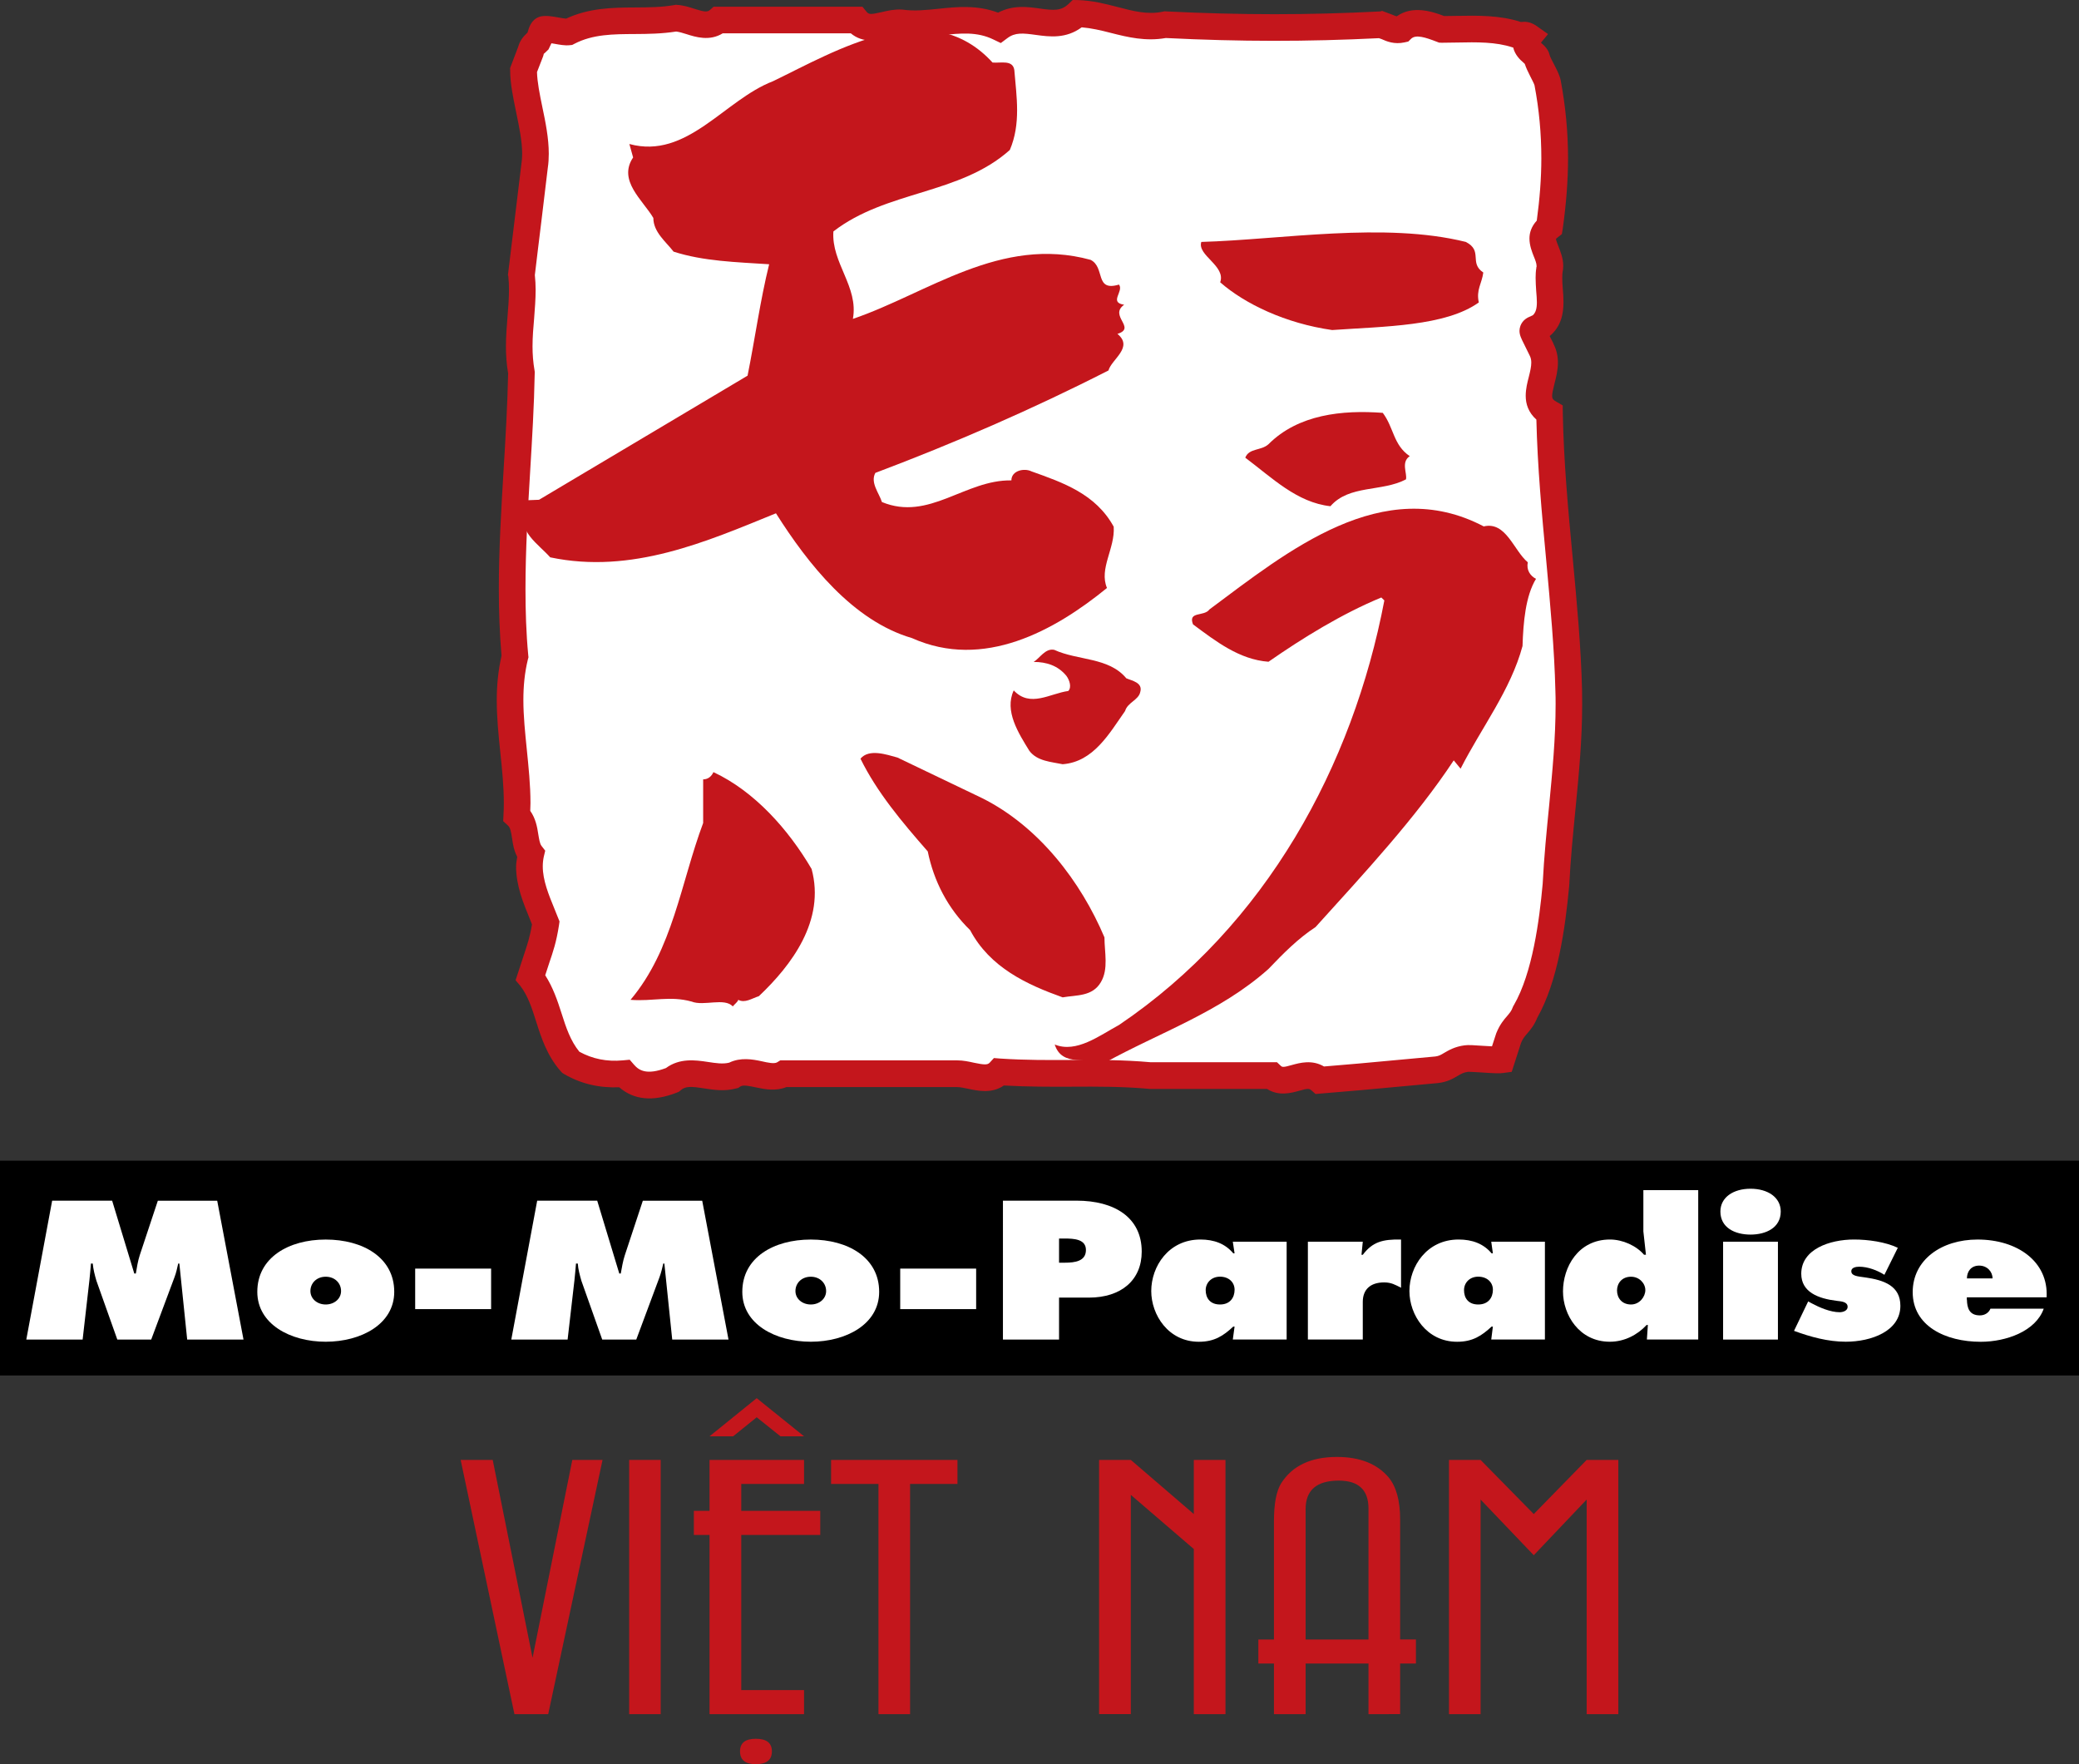<?xml version="1.0" encoding="utf-8"?>
<!-- Generator: Adobe Illustrator 16.0.0, SVG Export Plug-In . SVG Version: 6.00 Build 0)  -->
<!DOCTYPE svg PUBLIC "-//W3C//DTD SVG 1.1//EN" "http://www.w3.org/Graphics/SVG/1.1/DTD/svg11.dtd">
<svg version="1.1" id="Layer_1" xmlns="http://www.w3.org/2000/svg" xmlns:xlink="http://www.w3.org/1999/xlink" x="0px" y="0px"
	 width="120.415px" height="102.171px" viewBox="0 0 120.415 102.171" enable-background="new 0 0 120.415 102.171"
	 xml:space="preserve">
<rect x="0" y="0" width="120.415" height="102.171" fill="#333333" stroke="none"/>
<g>
	<g>
		<path fill="#C4161C" d="M26.681,84.55h1.857l2.307,11.457l2.303-11.457h1.751l-3.147,14.723h-1.956L26.681,84.55z"/>
		<path fill="#C4161C" d="M36.442,99.273V84.55h1.825v14.723H36.442z"/>
		<path fill="#C4161C" d="M41.096,99.273V88.895h-0.908V87.5h0.908V84.55h5.474v1.391h-3.637V87.5h4.575v1.396h-4.575v8.985h3.637
			v1.393H41.096z M43.828,82.08l-1.365,1.102h-1.366l2.731-2.209l2.742,2.209h-1.367L43.828,82.08z M44.708,101.429
			c0,0.494-0.309,0.742-0.935,0.742c-0.606,0-0.911-0.248-0.911-0.742c0-0.489,0.304-0.73,0.911-0.73
			C44.399,100.699,44.708,100.94,44.708,101.429z"/>
		<path fill="#C4161C" d="M50.881,99.273V85.941h-2.745V84.55h7.32v1.391h-2.745v13.332H50.881z"/>
		<path fill="#C4161C" d="M69.145,99.273V89.71l-3.648-3.135v12.696h-1.838V84.55h1.838l3.648,3.135V84.55h1.834v14.723H69.145z"/>
		<path fill="#C4161C" d="M79.263,99.273v-2.932h-3.642v2.932h-1.834v-2.932h-0.904v-1.391h0.904v-6.844
			c0-1.005,0.135-1.732,0.409-2.188c0.642-1.026,1.722-1.541,3.237-1.541c1.311,0,2.309,0.388,2.979,1.164
			c0.457,0.543,0.683,1.359,0.683,2.447v6.961h0.915v1.391h-0.915v2.931L79.263,99.273L79.263,99.273z M79.263,87.373
			c0-1.082-0.57-1.625-1.722-1.625c-1.278,0-1.92,0.551-1.92,1.648v7.555h3.642V87.373z"/>
		<path fill="#C4161C" d="M91.899,99.273V86.845l-3.064,3.225l-3.08-3.225v12.428h-1.83V84.55h1.83l3.08,3.135l3.064-3.135h1.834
			v14.723H91.899z"/>
	</g>
	<g>
		<polygon fill="#FFFFFF" points="37.327,1.356 32.215,1.735 30.031,3.999 30.678,11.331 30.031,25.055 29.651,46.111 
			31.442,53.102 30.938,56.255 32.809,61.57 35.536,62.141 37.327,62.992 40.827,62.224 47.582,62.31 71.684,62.395 80.038,62.054 
			86.857,61.033 89.518,56.597 90.566,37.633 89.929,24.712 88.963,22.585 88.963,19.685 89.518,15.593 89.518,13.458 90.566,6.641 
			87.793,2.208 75.79,1.735 62.907,0.758 52.175,1.27 		"/>
		<path fill="#C4161C" d="M61.896,0.223c-0.438,0.421-0.877,0.383-1.67,0.271c-0.707-0.1-1.558-0.214-2.418,0.239
			c-1.203-0.451-2.386-0.339-3.435-0.226c-0.723,0.074-1.405,0.147-2.08,0.052l-0.032-0.001l-0.027-0.004
			c-0.426-0.024-0.82,0.066-1.165,0.147c-0.657,0.154-0.751,0.135-0.882-0.025L49.952,0.39h-8.62l-0.21,0.186
			c-0.158,0.132-0.305,0.121-0.901-0.066c-0.291-0.095-0.628-0.203-0.988-0.225l-0.095-0.009l-0.086,0.018
			c-0.753,0.132-1.498,0.132-2.288,0.138c-1.304,0.006-2.65,0.029-3.979,0.648c-0.108-0.007-0.281-0.037-0.407-0.062
			c-0.359-0.062-0.7-0.127-1.02-0.073l-0.062,0.012l-0.07,0.023c-0.461,0.167-0.589,0.618-0.667,0.89c0,0,0,0.015-0.006,0.021
			c-0.016,0.019-0.046,0.042-0.046,0.042c-0.212,0.204-0.386,0.406-0.5,0.795c-0.017,0.045-0.464,1.219-0.464,1.219l0.006,0.119
			v0.017c0,0.756,0.172,1.561,0.345,2.414c0.171,0.823,0.35,1.67,0.35,2.419c0,0.203-0.019,0.397-0.046,0.585l-0.778,6.421
			l0.021,0.074c0.028,0.261,0.038,0.522,0.038,0.791c0,0.484-0.038,0.991-0.081,1.511c-0.046,0.581-0.094,1.168-0.094,1.778
			c0,0.498,0.036,1.013,0.127,1.55c-0.04,1.851-0.15,3.748-0.263,5.578c-0.135,2.27-0.276,4.592-0.276,6.908
			c0,1.293,0.047,2.587,0.156,3.868c-0.196,0.864-0.276,1.724-0.276,2.565c0,1.029,0.103,2.037,0.206,3.03
			c0.101,0.965,0.203,1.958,0.203,2.947c0,0.222-0.007,0.444-0.019,0.667l-0.018,0.366l0.265,0.244
			c0.148,0.128,0.188,0.354,0.248,0.739c0.046,0.323,0.104,0.711,0.301,1.087c-0.031,0.189-0.066,0.38-0.066,0.567
			c0,1.095,0.417,2.109,0.793,3.023c0,0,0.073,0.174,0.127,0.322c-0.121,0.735-0.274,1.182-0.454,1.723l-0.496,1.512l0.26,0.305
			c0.453,0.58,0.686,1.309,0.931,2.084c0.295,0.932,0.636,1.991,1.428,2.883l0.087,0.092l0.098,0.062
			c0.964,0.568,2.041,0.819,3.2,0.771c0.84,0.732,1.951,0.848,3.326,0.312l0.129-0.053l0.107-0.088
			c0.27-0.239,0.598-0.225,1.333-0.109c0.56,0.086,1.196,0.186,1.865,0.008l0.133-0.031l0.112-0.08
			c0.166-0.115,0.531-0.032,0.919,0.049c0.519,0.113,1.151,0.229,1.759-0.02h9.887c0.179,0,0.4,0.051,0.633,0.098
			c0.566,0.121,1.38,0.295,2.072-0.189c1.396,0.076,2.693,0.076,3.945,0.07c1.498-0.008,2.916-0.014,4.447,0.123l0.034,0.006h6.819
			c0.681,0.436,1.398,0.234,1.851,0.109c0.513-0.146,0.595-0.135,0.712-0.033l0.247,0.217l2.653-0.225l4.438-0.408
			c0.541-0.062,0.871-0.256,1.137-0.414c0.205-0.121,0.34-0.199,0.593-0.236c0.106-0.007,0.544,0.02,0.841,0.039
			c0.684,0.047,1.004,0.061,1.223,0.025l0.477-0.064c0,0,0.52-1.604,0.541-1.678c0.1-0.247,0.212-0.375,0.357-0.544
			c0.185-0.212,0.407-0.474,0.584-0.915c1.192-2.107,1.617-5.18,1.847-7.63c0.079-1.58,0.227-3.049,0.366-4.472
			c0.199-2.043,0.385-3.989,0.385-6.065c0-0.255,0-0.514-0.006-0.776c-0.057-2.497-0.305-5.142-0.543-7.695
			c-0.262-2.756-0.523-5.608-0.573-8.389l-0.005-0.432l-0.377-0.22c-0.147-0.088-0.235-0.14-0.235-0.333
			c0-0.138,0.048-0.347,0.134-0.697c0.088-0.349,0.201-0.771,0.201-1.229c0-0.359-0.07-0.733-0.273-1.114l0.025,0.032
			c0,0-0.123-0.236-0.229-0.453c0.658-0.553,0.799-1.277,0.799-1.971c0-0.263-0.016-0.521-0.04-0.761
			c-0.019-0.227-0.03-0.448-0.03-0.645c0-0.123,0.006-0.235,0.018-0.337l-0.01,0.058c0.034-0.141,0.047-0.276,0.047-0.411
			c0-0.436-0.156-0.818-0.272-1.118c-0.052-0.135-0.146-0.358-0.146-0.438v-0.009c0.006,0,0.029-0.031,0.094-0.082l0.246-0.195
			l0.05-0.305c0.198-1.418,0.307-2.765,0.307-4.075c0-1.534-0.144-3.019-0.426-4.525C90.336,4.36,90.174,4.045,90,3.711
			c-0.086-0.16-0.219-0.422-0.242-0.509c-0.073-0.347-0.319-0.564-0.502-0.725L89.25,2.474c0.164-0.196,0.412-0.5,0.412-0.5
			L88.95,1.47c-0.354-0.221-0.619-0.224-0.861-0.196c-1.211-0.397-2.493-0.376-3.738-0.354c0,0-0.514,0.006-0.707,0.009
			c-0.693-0.264-1.828-0.638-2.747,0.017c-0.063-0.017-0.14-0.04-0.28-0.104L80.051,0.63l-0.1,0.032
			c-4.203,0.214-8.025,0.214-12.389,0l-0.102-0.009l-0.1,0.021c-0.876,0.188-1.695-0.021-2.641-0.271
			c-0.709-0.184-1.446-0.37-2.268-0.398L62.131,0L61.896,0.223z M62.652,1.582c0.56,0.048,1.11,0.174,1.688,0.324
			c0.988,0.252,2.016,0.5,3.183,0.296c4.345,0.215,8.166,0.215,12.345,0.009c0.067,0.023,0.146,0.05,0.146,0.05
			c0.291,0.132,0.744,0.324,1.333,0.194l0.22-0.049l0.16-0.157c0.271-0.269,0.835-0.085,1.486,0.167l0.141,0.053l0.16,0.006
			l0.867-0.012c1.16-0.025,2.261-0.04,3.228,0.282c0.009,0.001,0.022,0.001,0.035,0.006c0.101,0.427,0.399,0.712,0.601,0.882
			c0,0,0.041,0.038,0.07,0.066c0.072,0.222,0.184,0.456,0.316,0.717c0.082,0.164,0.226,0.435,0.248,0.525
			c0.266,1.402,0.395,2.793,0.395,4.231c0,1.158-0.094,2.354-0.264,3.604c-0.312,0.341-0.424,0.699-0.424,1.037
			c0,0.403,0.148,0.776,0.252,1.038c0.082,0.197,0.16,0.403,0.16,0.542c0,0.02,0,0.041,0,0.059l-0.013,0.028v0.034
			c-0.032,0.19-0.042,0.381-0.042,0.569c0,0.255,0.018,0.511,0.033,0.761c0.021,0.257,0.04,0.475,0.04,0.657
			c0,0.368-0.065,0.596-0.231,0.752c-0.068,0.032-0.129,0.063-0.129,0.063c-0.154,0.062-0.459,0.191-0.594,0.556
			c-0.034,0.1-0.053,0.197-0.053,0.288c0,0.247,0.117,0.471,0.24,0.718l0.352,0.716c0.066,0.127,0.091,0.259,0.091,0.407
			c0,0.227-0.06,0.495-0.147,0.838c-0.078,0.3-0.176,0.682-0.176,1.082c0,0.473,0.152,0.961,0.618,1.379
			c0.062,2.722,0.318,5.474,0.569,8.144c0.24,2.64,0.475,5.137,0.533,7.587c0.01,0.241,0.012,0.488,0.012,0.732
			c0,2.007-0.188,3.915-0.378,5.921c-0.142,1.435-0.291,2.922-0.372,4.507c-0.191,2.1-0.588,5.152-1.67,7.023l-0.035,0.055
			l-0.025,0.062c-0.08,0.223-0.175,0.324-0.322,0.502c-0.192,0.219-0.43,0.498-0.629,0.988l-0.01,0.025c0,0-0.132,0.395-0.244,0.75
			c-0.149-0.01-0.313-0.021-0.453-0.025c-0.584-0.041-0.924-0.064-1.145-0.031c-0.559,0.074-0.91,0.285-1.17,0.435
			c-0.201,0.122-0.314,0.185-0.516,0.209l-4.397,0.405c0,0-1.614,0.135-2.049,0.174c-0.694-0.41-1.41-0.209-1.856-0.086
			c-0.508,0.146-0.563,0.125-0.647,0.047l-0.222-0.208h-7.332c-1.584-0.142-3.09-0.136-4.541-0.13
			c-1.324,0.007-2.689,0.016-4.152-0.082l-0.368-0.029l-0.248,0.271c-0.131,0.138-0.342,0.117-0.919-0.002
			c-0.287-0.065-0.614-0.135-0.958-0.135H45.196l-0.187,0.115c-0.162,0.098-0.531,0.02-0.891-0.062
			c-0.527-0.115-1.227-0.238-1.882,0.08c-0.364,0.094-0.792,0.027-1.239-0.041c-0.729-0.111-1.631-0.232-2.427,0.355
			c-1.102,0.412-1.553,0.145-1.84-0.186l-0.258-0.297l-0.396,0.037c-0.938,0.086-1.76-0.086-2.519-0.5
			c-0.515-0.631-0.772-1.402-1.033-2.226c-0.236-0.739-0.494-1.5-0.945-2.202c0.099-0.312,0.236-0.723,0.236-0.723
			c0.216-0.637,0.409-1.186,0.563-2.189l0.029-0.207l-0.296-0.736c-0.333-0.813-0.674-1.646-0.674-2.45
			c0-0.189,0.019-0.376,0.058-0.558l0.084-0.352l-0.221-0.286c-0.1-0.14-0.132-0.387-0.182-0.674
			c-0.059-0.391-0.145-0.898-0.464-1.347c0-0.149,0.013-0.3,0.013-0.447c0-1.063-0.112-2.096-0.212-3.103
			c-0.099-0.981-0.199-1.932-0.199-2.871c0-0.788,0.07-1.564,0.26-2.344l0.035-0.128l-0.013-0.126
			c-0.12-1.265-0.16-2.545-0.16-3.833c0-2.273,0.137-4.568,0.271-6.812c0.112-1.866,0.23-3.795,0.264-5.694v-0.077L30.96,21.45
			c-0.081-0.464-0.116-0.929-0.116-1.383c0-0.558,0.046-1.103,0.094-1.645c0.04-0.54,0.086-1.088,0.086-1.644
			c0-0.279-0.017-0.562-0.046-0.848c0.005-0.083,0.371-3.055,0.371-3.055l0.383-3.187L31.727,9.73
			c0.042-0.271,0.058-0.547,0.058-0.826c0-0.9-0.187-1.826-0.377-2.727c-0.151-0.731-0.289-1.42-0.305-2.002
			c0.083-0.201,0.354-0.911,0.354-0.911l0.027-0.094c0,0,0.012-0.047,0.012-0.056c0.014,0,0.068-0.054,0.068-0.054l0.205-0.198
			c0,0,0.091-0.191,0.169-0.355c0.059,0.013,0.116,0.021,0.166,0.027c0.322,0.058,0.622,0.114,0.891,0.084l0.147-0.015l0.131-0.068
			c1.07-0.557,2.252-0.557,3.498-0.564c0.769-0.003,1.566-0.016,2.393-0.144c0.164,0.019,0.372,0.077,0.587,0.147
			c0.547,0.176,1.346,0.424,2.11-0.044h7.416c0.722,0.601,1.565,0.409,2.146,0.273c0.271-0.064,0.517-0.123,0.718-0.11L52.08,2.087
			c0.865,0.121,1.672,0.036,2.455-0.047c1.105-0.118,2.055-0.214,3.002,0.247l0.429,0.206l0.378-0.282
			c0.451-0.341,0.902-0.293,1.663-0.188C60.79,2.132,61.743,2.252,62.652,1.582"/>
		<path fill="#C4161C" d="M57.488,3.622c0.478,0.042,1.17-0.173,1.261,0.433c0.129,1.56,0.387,3.114-0.26,4.63
			c-2.903,2.599-7.146,2.338-10.219,4.719c-0.127,1.818,1.471,3.204,1.129,5.064c4.326-1.472,8.566-4.845,13.768-3.419
			c0.863,0.432,0.217,1.86,1.644,1.432c0.3,0.388-0.606,1.036,0.3,1.167c-0.906,0.649,0.736,1.339-0.39,1.689
			c0.954,0.779-0.347,1.473-0.517,2.117c-4.416,2.252-8.916,4.201-13.504,5.933c-0.307,0.562,0.217,1.167,0.381,1.688
			c2.728,1.128,4.81-1.299,7.498-1.254c0-0.565,0.735-0.734,1.169-0.52c1.812,0.646,3.714,1.299,4.757,3.202
			c0.088,1.254-0.863,2.426-0.389,3.549c-3.027,2.468-7.143,4.767-11.298,2.901c-3.418-0.997-6.015-4.286-7.875-7.226
			c-4.025,1.64-8.354,3.545-13.074,2.551c-0.695-0.778-1.949-1.558-1.343-2.551c-0.129-0.348-0.733-0.306-0.394-0.74l1.089-0.043
			l12.078-7.188c0.435-2.164,0.734-4.372,1.25-6.452c-1.898-0.125-3.802-0.171-5.536-0.731c-0.431-0.562-1.171-1.128-1.171-1.949
			c-0.608-1.037-2.074-2.165-1.172-3.505L36.453,8.34c3.342,0.91,5.5-2.553,8.316-3.635C48.447,2.928,53.858-0.362,57.488,3.622"/>
		<path fill="#C4161C" d="M84.9,14.011c1.013,0.519,0.167,1.211,1.013,1.772c-0.088,0.65-0.422,0.998-0.261,1.733
			c-1.933,1.384-5.467,1.384-8.493,1.598c-2.699-0.385-5.053-1.511-6.486-2.765c0.341-0.953-1.344-1.559-1.094-2.338
			C74.211,13.879,80.186,12.841,84.9,14.011"/>
		<path fill="#C4161C" d="M65.235,39.282c0.314,0.14,0.98,0.244,0.805,0.806c-0.098,0.455-0.734,0.596-0.875,1.088
			c-0.912,1.295-1.824,2.946-3.615,3.083c-0.659-0.137-1.471-0.173-1.926-0.77c-0.627-1.019-1.467-2.313-0.909-3.505
			c0.95,1.016,2.106,0.175,3.158,0.034c0.211-0.212,0.073-0.632-0.107-0.876c-0.486-0.594-1.156-0.808-1.898-0.808
			c0.353-0.208,0.671-0.804,1.192-0.7C62.429,38.265,64.217,38.053,65.235,39.282"/>
		<path fill="#C4161C" d="M80.09,23.91c0.648,0.863,0.604,1.86,1.562,2.507c-0.52,0.348-0.138,0.998-0.219,1.345
			c-1.387,0.734-3.292,0.303-4.375,1.555c-1.943-0.214-3.374-1.644-4.932-2.811c0.217-0.564,0.912-0.391,1.343-0.779
			C75.2,23.994,77.752,23.736,80.09,23.91"/>
		<path fill="#C4161C" d="M85.937,30.486c1.293-0.303,1.731,1.388,2.552,2.079c-0.088,0.435,0.129,0.779,0.475,0.958
			c-0.604,0.992-0.736,2.506-0.78,3.891c-0.69,2.558-2.375,4.721-3.587,7.103L84.2,44.036c-2.203,3.334-5.148,6.495-8.006,9.656
			c-0.994,0.647-1.857,1.515-2.725,2.425c-2.815,2.512-6.32,3.68-9.521,5.453c-0.955-0.389-2.428,0.262-2.859-1.078
			c1.254,0.516,2.595-0.523,3.723-1.131c8.523-5.756,13.546-15.02,15.369-24.588l-0.176-0.17c-2.299,0.952-4.545,2.34-6.534,3.722
			c-1.688-0.128-3.033-1.17-4.372-2.165c-0.305-0.783,0.646-0.433,0.951-0.865C74.592,31.915,80.09,27.414,85.937,30.486"/>
		<path fill="#C4161C" d="M56.889,46.225c3.294,1.649,5.717,4.837,7.081,8.063c0,0.873,0.247,1.824-0.208,2.594
			c-0.494,0.84-1.403,0.736-2.213,0.879c-2.064-0.738-4.208-1.721-5.36-3.893c-1.297-1.264-2.102-2.838-2.454-4.56
			c-1.508-1.72-2.946-3.435-3.896-5.37c0.493-0.592,1.514-0.238,2.14-0.066L56.889,46.225z"/>
		<path fill="#C4161C" d="M47.008,50.327c0.806,2.979-1.161,5.574-3.053,7.364c-0.424,0.139-0.812,0.418-1.195,0.213
			c-0.04,0.137-0.21,0.242-0.316,0.381c-0.487-0.523-1.683,0-2.381-0.279c-1.266-0.352-2.246,0-3.543-0.102
			c2.455-2.912,2.908-6.77,4.207-10.241v-2.527c0.284,0,0.488-0.176,0.595-0.42C43.708,45.833,45.67,48.045,47.008,50.327"/>
	</g>
	<g>
		<rect y="67.22" width="120.415" height="12.438"/>
		<g>
			<path fill="#FFFFFF" d="M3.021,69.535h3.474l1.283,4.221h0.09c0.057-0.346,0.116-0.723,0.227-1.063l1.047-3.155h3.439
				l1.523,8.041h-3.262l-0.454-4.402h-0.066c-0.06,0.265-0.117,0.541-0.217,0.797l-1.347,3.605H6.795l-1.209-3.402
				c-0.102-0.342-0.182-0.664-0.214-1H5.268c-0.029,0.316-0.052,0.645-0.089,0.965l-0.393,3.438H1.523L3.021,69.535z"/>
			<path fill="#FFFFFF" d="M22.834,74.815c0,1.874-1.921,2.89-3.97,2.89c-2.039,0-3.961-1.016-3.961-2.89
				c0-1.983,1.813-3.028,3.961-3.028C21.026,71.787,22.834,72.832,22.834,74.815 M17.979,74.769c0,0.449,0.393,0.779,0.885,0.779
				c0.495,0,0.89-0.33,0.89-0.779c0-0.457-0.357-0.829-0.89-0.829C18.338,73.94,17.979,74.312,17.979,74.769"/>
			<rect x="24.047" y="73.47" fill="#FFFFFF" width="4.398" height="2.346"/>
			<path fill="#FFFFFF" d="M31.114,69.535h3.476l1.279,4.221h0.085c0.065-0.346,0.123-0.723,0.236-1.063l1.043-3.155h3.439
				l1.523,8.041h-3.26l-0.455-4.402h-0.063c-0.061,0.265-0.126,0.541-0.221,0.797l-1.343,3.605h-1.972l-1.206-3.402
				c-0.097-0.342-0.187-0.664-0.209-1h-0.105c-0.026,0.316-0.054,0.645-0.089,0.965l-0.396,3.438h-3.262L31.114,69.535z"/>
			<path fill="#FFFFFF" d="M50.921,74.815c0,1.874-1.914,2.89-3.959,2.89c-2.042,0-3.968-1.016-3.968-2.89
				c0-1.983,1.812-3.028,3.968-3.028C49.117,71.787,50.921,72.832,50.921,74.815 M46.072,74.769c0,0.449,0.394,0.779,0.89,0.779
				c0.493,0,0.887-0.33,0.887-0.779c0-0.457-0.362-0.829-0.887-0.829C46.429,73.94,46.072,74.312,46.072,74.769"/>
			<rect x="52.14" y="73.47" fill="#FFFFFF" width="4.398" height="2.346"/>
			<path fill="#FFFFFF" d="M58.09,69.535h4.269c2.173,0,3.769,0.961,3.769,2.951c0,1.645-1.182,2.664-3.063,2.664H61.34v2.428h-3.25
				V69.535z M61.34,73.128h0.328c0.596,0,1.229-0.088,1.229-0.736c0-0.629-0.688-0.664-1.238-0.664H61.34V73.128z"/>
			<path fill="#FFFFFF" d="M71.506,76.828H71.43c-0.572,0.533-1.092,0.879-1.992,0.879c-1.77,0-2.758-1.56-2.758-2.937
				c0-1.427,1.002-2.985,2.846-2.985c0.79,0,1.441,0.241,1.904,0.801h0.076l-0.102-0.674h3.118v5.664h-3.118L71.506,76.828z
				 M70.663,75.548c0.596,0,0.844-0.416,0.844-0.852c0-0.438-0.34-0.759-0.844-0.759s-0.83,0.362-0.83,0.778
				C69.833,75.167,70.081,75.548,70.663,75.548"/>
			<path fill="#FFFFFF" d="M81.148,74.578c-0.333-0.17-0.569-0.309-0.976-0.309c-0.82,0-1.24,0.428-1.24,1.129v2.178h-3.18v-5.664
				h3.18l-0.075,0.758h0.075c0.564-0.746,1.146-0.906,2.216-0.885V74.578z"/>
			<path fill="#FFFFFF" d="M86.467,76.828h-0.074c-0.579,0.533-1.096,0.879-1.999,0.879c-1.769,0-2.761-1.56-2.761-2.937
				c0-1.427,1.006-2.985,2.849-2.985c0.792,0,1.442,0.241,1.911,0.801h0.074l-0.094-0.674h3.108v5.664h-3.108L86.467,76.828z
				 M85.618,75.548c0.6,0,0.85-0.416,0.85-0.852c0-0.438-0.342-0.759-0.85-0.759c-0.505,0-0.822,0.362-0.822,0.778
				C84.795,75.167,85.038,75.548,85.618,75.548"/>
			<path fill="#FFFFFF" d="M95.444,76.734h-0.072c-0.533,0.576-1.287,0.971-2.131,0.971c-1.775,0-2.713-1.558-2.713-2.914
				c0-1.406,0.875-3.006,2.721-3.006c0.742,0,1.53,0.362,1.974,0.883h0.11l-0.15-1.354v-2.389h3.177v8.65h-2.973L95.444,76.734z
				 M93.657,74.736c0,0.432,0.281,0.812,0.812,0.812c0.492,0,0.828-0.447,0.828-0.832c0-0.395-0.35-0.776-0.828-0.776
				C93.938,73.94,93.657,74.324,93.657,74.736"/>
			<path fill="#FFFFFF" d="M99.801,71.912h3.176v5.666h-3.176V71.912z M103.14,70.164c0,0.93-0.841,1.336-1.75,1.336
				c-0.916,0-1.745-0.406-1.745-1.336c0-0.822,0.75-1.32,1.745-1.32S103.14,69.339,103.14,70.164"/>
			<path fill="#FFFFFF" d="M104.729,75.369l0.193,0.106c0.438,0.235,1.086,0.521,1.629,0.521c0.205,0,0.463-0.094,0.463-0.309
				c0-0.307-0.381-0.318-0.641-0.352c-1.057-0.129-2.045-0.502-2.045-1.568c0-1.42,1.651-1.982,3.057-1.982
				c0.812,0,1.824,0.139,2.535,0.48l-0.776,1.564c-0.403-0.254-0.946-0.469-1.466-0.469c-0.198,0-0.451,0.059-0.451,0.256
				c0,0.279,0.344,0.299,0.79,0.363c1.127,0.156,2.052,0.5,2.052,1.645c0,1.471-1.688,2.08-3.164,2.08
				c-1.035,0-2.048-0.281-2.996-0.629L104.729,75.369z"/>
			<path fill="#FFFFFF" d="M114.674,76.179c-0.633,0-0.739-0.459-0.75-0.9h-0.006v-0.145h4.621c0.113-2.078-1.699-3.348-4.002-3.348
				c-2.082,0-3.754,1.17-3.754,3.047c0,1.953,1.885,2.875,3.941,2.875c1.471,0,3.188-0.611,3.648-1.918h-3.086
				C115.197,76.016,114.971,76.179,114.674,76.179z M114.633,73.296c0.462,0,0.775,0.351,0.775,0.742h-1.484
				C113.924,73.643,114.159,73.296,114.633,73.296z"/>
		</g>
	</g>
</g>
</svg>
